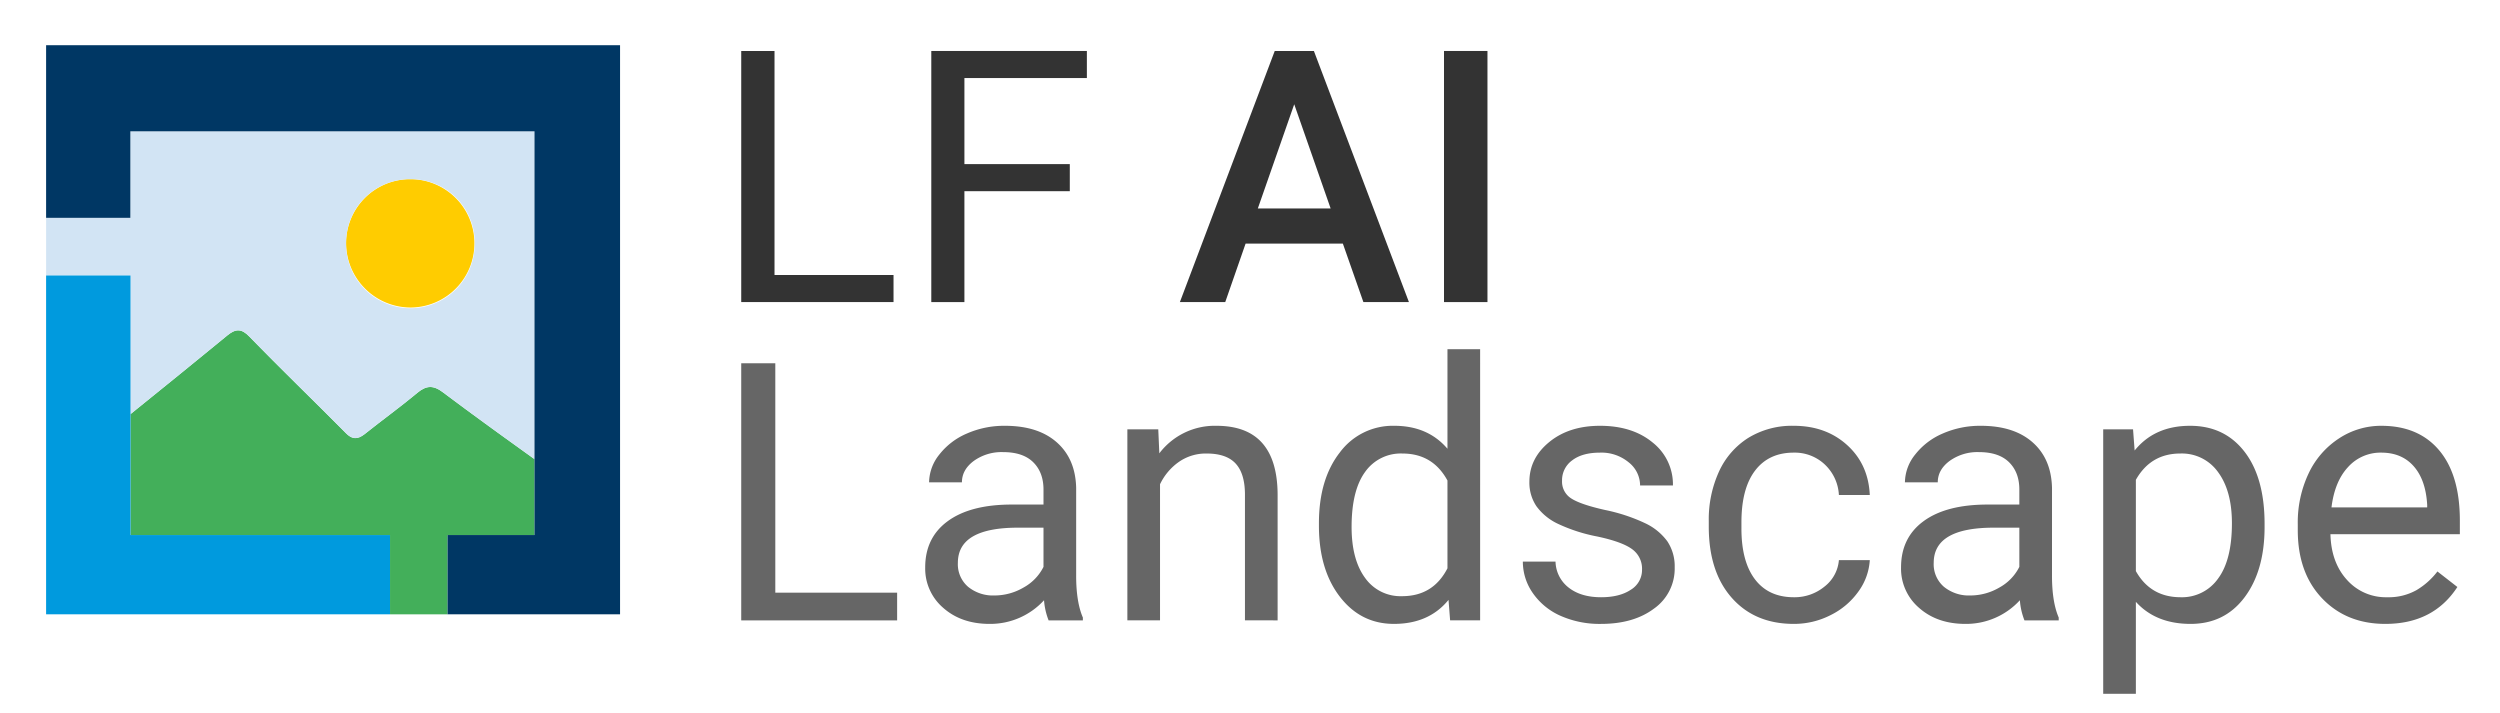 <svg id="Layer_1" data-name="Layer 1" xmlns="http://www.w3.org/2000/svg" viewBox="0 0 927.923 264.563"><defs><style>.cls-1{fill:#43af5a;}.cls-2{fill:#fc0;}.cls-3{fill:#d2e4f4;}.cls-4{fill:#009ade;}.cls-5{fill:#003764;}.cls-6{fill:#666;}.cls-7{fill:#333;}</style></defs><title>LFAI-horizontal-color</title><path class="cls-1" d="M166.126,198.595h32.264V170.423c-11.429-8.188-22.755-16.384-33.97-24.796-3.42-2.594-6.014-2.712-9.433.118-6.367,5.306-13.089,10.141-19.574,15.329-2.712,2.122-4.717,2.122-7.193-.472-11.791-11.909-23.937-23.583-35.61-35.61-2.948-3.066-5.07-3.066-8.254-.472-11.926,9.802-23.91,19.491-35.909,29.184v44.893h96.319v29.416h21.36V198.596Z"/><path class="cls-2" d="M152.51,114.142A23.82,23.82,0,1,0,128.455,90.323,24.011,24.011,0,0,0,152.51,114.142Z"/><path class="cls-3" d="M48.447,102.252v51.45c11.999-9.693,23.984-19.382,35.909-29.184,3.184-2.594,5.306-2.594,8.254.472,11.674,12.027,23.819,23.701,35.61,35.61,2.476,2.594,4.481,2.594,7.193.472,6.485-5.188,13.206-10.023,19.574-15.329,3.42-2.83,6.014-2.712,9.433-.118,11.215,8.412,22.541,16.609,33.97,24.797V48.739H48.386V80.854H17.113v21.399h31.334ZM152.392,66.504a23.559,23.559,0,0,1,23.82,23.295q.004.321-.002.641a23.878,23.878,0,1,1-47.755-.118h0a23.63,23.63,0,0,1,23.439-23.82Q152.143,66.501,152.392,66.504Z"/><path class="cls-4" d="M144.765,198.595H48.447V102.252H17.113V228.011H144.765Z"/><path class="cls-5" d="M17.113,25.695V80.853H48.386V48.74h150.003V198.595H166.126v29.416h64.019V16.781H17.113Z"/><path class="cls-6" d="M287.77,134.845H275.122v95.416h57.866V219.973H287.77V134.845Zm111.669,46.201q-.263-10.747-7.209-16.875-6.946-6.126-19.2-6.127a34.396,34.396,0,0,0-14.189,2.883,25.727,25.727,0,0,0-10.223,7.832,16.729,16.729,0,0,0-3.768,10.256h12.189q0-4.651,4.391-7.929a17.678,17.678,0,0,1,10.878-3.277q7.406,0,11.206,3.769,3.8,3.769,3.801,10.124v5.571H375.518q-15.27,0-23.689,6.127-8.421,6.128-8.42,17.202a19.185,19.185,0,0,0,6.716,15.04q6.717,5.931,17.202,5.93a27.046,27.046,0,0,0,20.184-8.781,25.427,25.427,0,0,0,1.704,7.471h12.713v-1.049q-2.491-5.765-2.49-15.531Zm-12.124,29.358a17.843,17.843,0,0,1-7.404,7.667,21.31,21.31,0,0,1-10.814,2.95,14.601,14.601,0,0,1-9.764-3.213,11.034,11.034,0,0,1-3.801-8.911q0-13.04,22.282-13.041h9.501Zm64.223-52.361a25.837,25.837,0,0,0-21.233,10.223l-.393-8.912H418.444v70.906H430.567V179.736a21.358,21.358,0,0,1,6.947-8.257A17.499,17.499,0,0,1,447.868,168.333q7.274,0,10.715,3.67,3.44,3.671,3.506,11.337v46.921H474.212V183.406q-.196-25.362-22.674-25.362Zm85.717,8.519q-7.274-8.519-19.725-8.519a24.452,24.452,0,0,0-20.25,9.928q-7.734,9.928-7.733,26.246v.917q0,16.255,7.766,26.345,7.765,10.092,20.085,10.091,12.976,0,20.249-8.912l.59,7.602h11.141V129.602H537.254Zm0,44.366q-5.307,10.357-16.841,10.355a16.097,16.097,0,0,1-13.762-6.815q-4.981-6.815-4.98-18.874,0-13.5,4.98-20.381a16.173,16.173,0,0,1,13.893-6.881q11.27,0,16.71,10.027Zm73.266-16.776a65.435,65.435,0,0,0-14.712-4.85q-9.078-2.029-12.55-4.259a7.352,7.352,0,0,1-3.473-6.619,9.076,9.076,0,0,1,3.735-7.536q3.736-2.883,10.355-2.884a15.842,15.842,0,0,1,10.649,3.605,10.945,10.945,0,0,1,4.227,8.584h12.19a19.776,19.776,0,0,0-7.504-15.924q-7.505-6.225-19.562-6.226-11.469,0-18.841,6.03-7.373,6.029-7.373,14.745a15.671,15.671,0,0,0,2.589,9.044,20.786,20.786,0,0,0,7.995,6.552,61.057,61.057,0,0,0,14.614,4.719q9.206,1.966,12.91,4.686a8.929,8.929,0,0,1,3.702,7.634,8.559,8.559,0,0,1-4.16,7.438q-4.162,2.786-11.042,2.785-7.471,0-12.025-3.571a12.547,12.547,0,0,1-4.882-9.666H565.236a20.292,20.292,0,0,0,3.703,11.698,24.5,24.5,0,0,0,10.256,8.42,35.715,35.715,0,0,0,15.072,3.015q12.122,0,19.726-5.734a18.145,18.145,0,0,0,7.601-15.236,16.684,16.684,0,0,0-2.719-9.666,21.465,21.465,0,0,0-8.356-6.782ZM651.445,174.656q5.077-6.651,14.32-6.652a16.208,16.208,0,0,1,11.566,4.424,16.712,16.712,0,0,1,5.21,11.304h11.468q-.526-11.402-8.42-18.545-7.898-7.143-19.823-7.144a30.994,30.994,0,0,0-16.809,4.457,28.944,28.944,0,0,0-10.911,12.516,42.686,42.686,0,0,0-3.802,18.416v2.031q0,16.777,8.553,26.443,8.551,9.667,23.034,9.665a29.793,29.793,0,0,0,13.664-3.276,27.633,27.633,0,0,0,10.32-8.781,21.995,21.995,0,0,0,4.194-11.599h-11.468a13.836,13.836,0,0,1-5.373,9.829,17.464,17.464,0,0,1-11.338,3.932q-9.373,0-14.417-6.618-5.047-6.618-5.046-18.874v-2.294q0-12.582,5.078-19.234Zm110.195,6.39q-.263-10.747-7.209-16.875-6.946-6.126-19.2-6.127a34.396,34.396,0,0,0-14.188,2.883,25.719,25.719,0,0,0-10.223,7.832,16.73,16.73,0,0,0-3.769,10.256H719.239q0-4.651,4.391-7.929a17.679,17.679,0,0,1,10.878-3.277q7.405,0,11.206,3.769t3.802,10.124v5.571H737.72q-15.27,0-23.69,6.127-8.42,6.128-8.42,17.202a19.185,19.185,0,0,0,6.717,15.04q6.716,5.931,17.201,5.93a27.048,27.048,0,0,0,20.185-8.781,25.345,25.345,0,0,0,1.704,7.471h12.713v-1.049q-2.492-5.765-2.491-15.531Zm-12.122,29.358a17.85,17.85,0,0,1-7.406,7.667,21.31,21.31,0,0,1-10.813,2.95,14.602,14.602,0,0,1-9.765-3.213,11.034,11.034,0,0,1-3.8-8.911q0-13.04,22.281-13.041h9.502Zm63.369-52.361q-13.172,0-20.577,9.175l-.59-7.864H780.644v98.168h12.124v-34.142q7.404,8.192,20.315,8.19,12.647,0,20.054-9.895,7.404-9.895,7.405-26.082v-1.113q0-17.169-7.438-26.804-7.438-9.633-20.217-9.633Zm10.386,56.719a16.387,16.387,0,0,1-13.86,6.915q-11.205,0-16.644-9.7V178.096q5.505-9.764,16.514-9.765a16.467,16.467,0,0,1,14.024,6.946q5.112,6.947,5.112,18.939,0,13.632-5.145,20.545Zm60.586-56.719a28.337,28.337,0,0,0-15.695,4.686,31.428,31.428,0,0,0-11.272,12.976,42.553,42.553,0,0,0-4.031,18.84v2.228q0,15.86,9.044,25.328,9.044,9.471,23.461,9.469,17.825,0,26.736-13.695l-7.404-5.767a27.319,27.319,0,0,1-7.799,6.946,21.117,21.117,0,0,1-10.878,2.621,19.26,19.26,0,0,1-14.909-6.454q-5.865-6.454-6.126-16.941h48.036v-5.046q0-16.972-7.669-26.082-7.666-9.109-21.494-9.109Zm17.038,30.276h-35.518q1.18-9.634,6.16-14.974a16.173,16.173,0,0,1,12.32-5.342q7.6,0,12.058,5.079,4.456,5.08,4.98,14.319Z"/><path class="cls-7" d="M287.478,102.076H331.65v10.051H275.122v-93.209h12.355Z"/><path class="cls-7" d="M397.075,70.965H357.96v41.163H345.669v-93.209h57.744v10.051h-45.452V60.914h39.115Z"/><path class="cls-7" d="M498.431,90.425H462.324L454.771,112.127h-16.836l35.21-93.209h14.531l35.275,93.209H506.049ZM466.87,77.366h27.017L480.377,38.7Z"/><path class="cls-7" d="M552.101,112.127h-16.132v-93.209h16.132Z"/></svg>